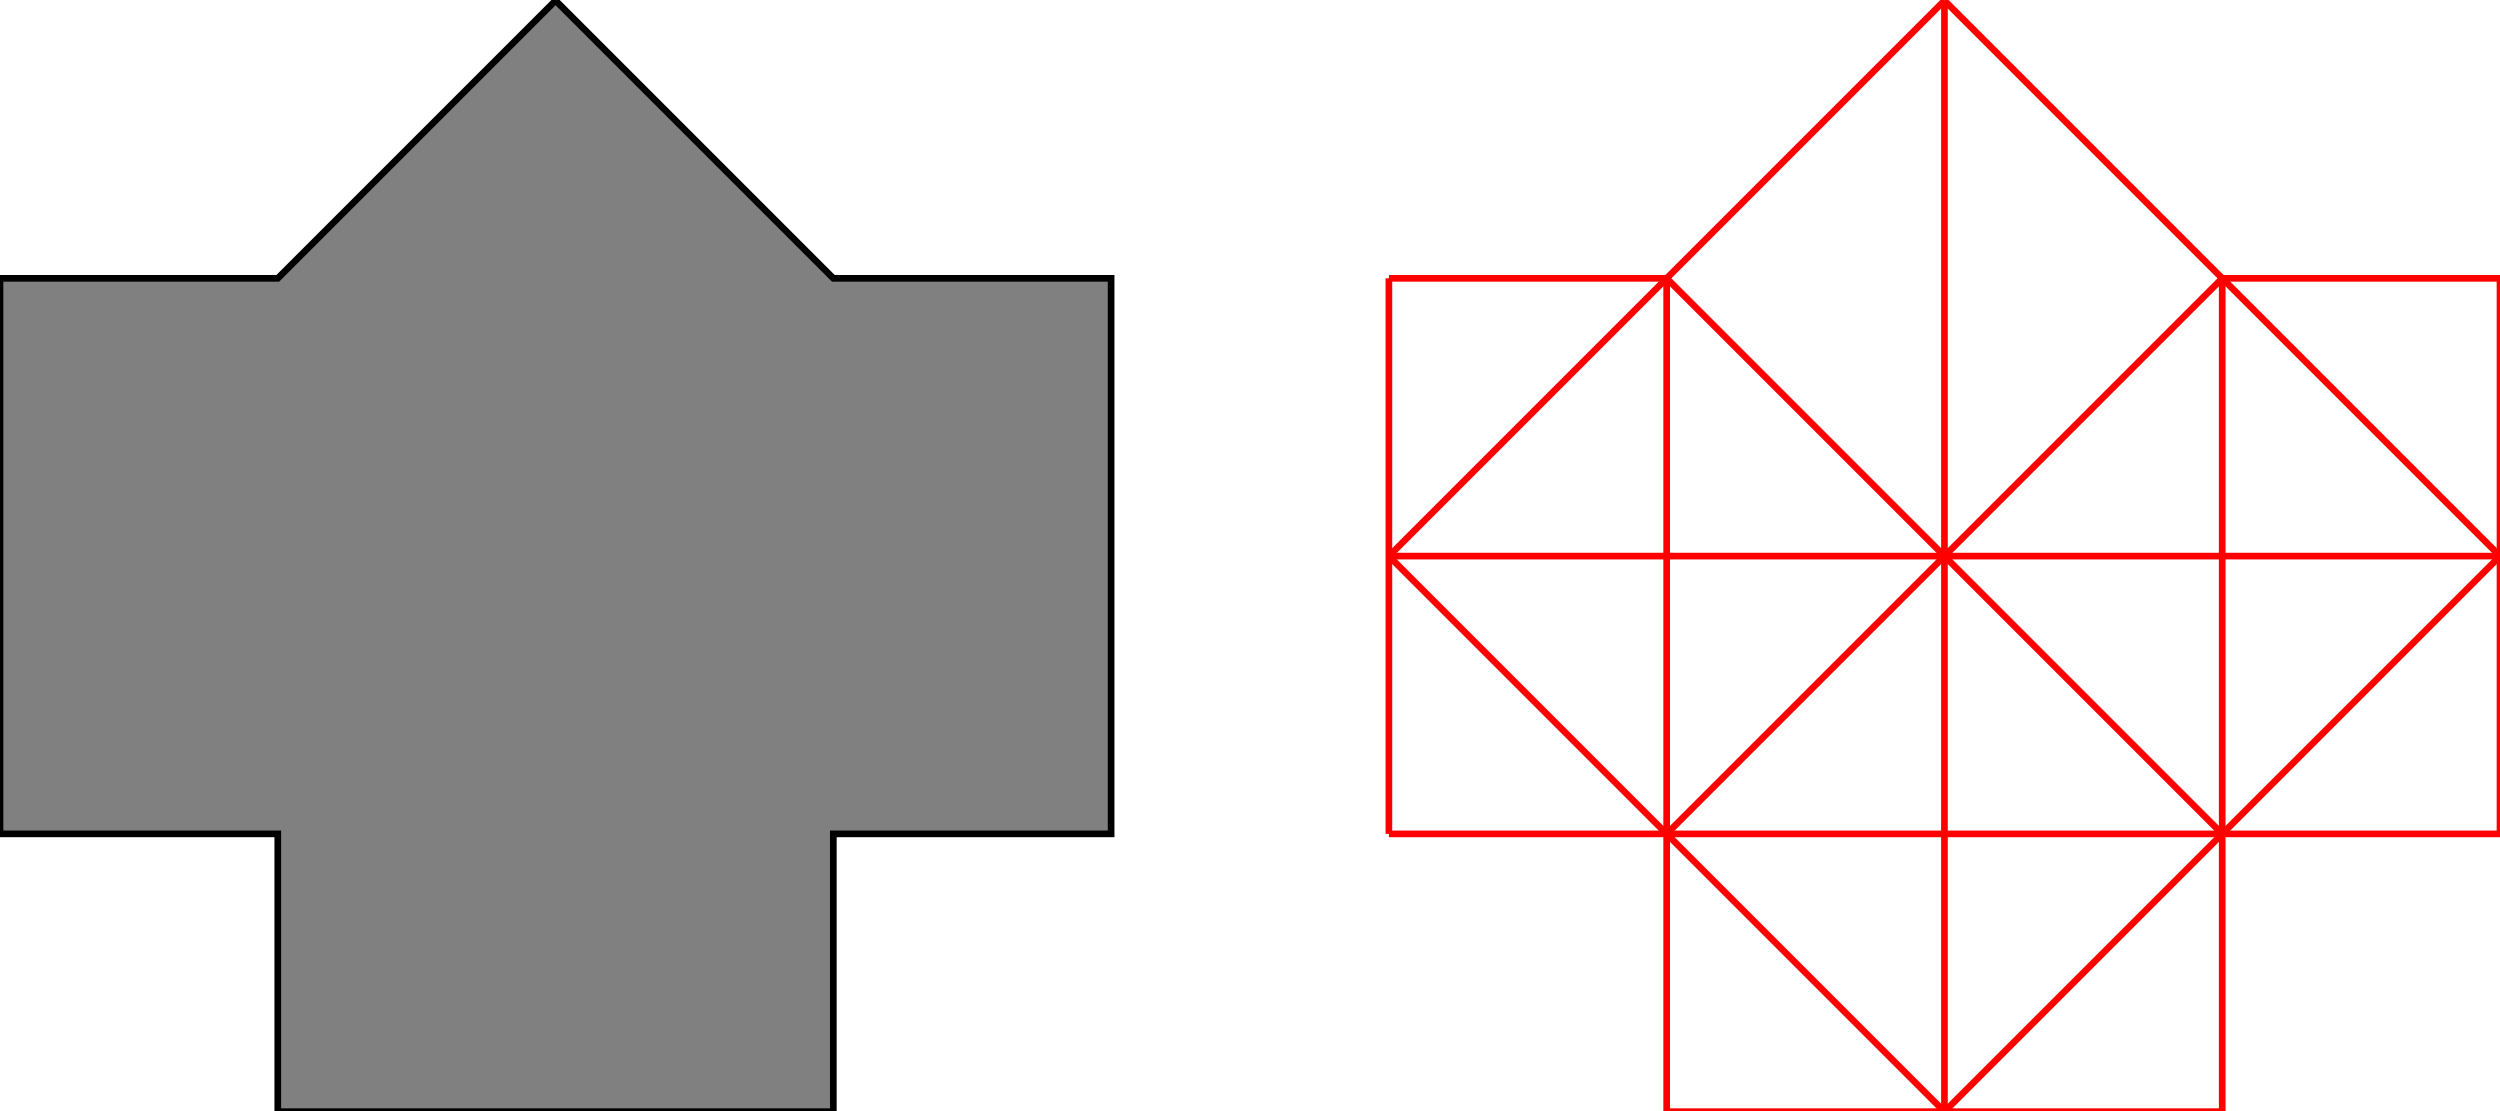 <?xml version="1.0" encoding="UTF-8"?>
<!DOCTYPE svg PUBLIC "-//W3C//DTD SVG 1.1//EN"
    "http://www.w3.org/Graphics/SVG/1.1/DTD/svg11.dtd"><svg xmlns="http://www.w3.org/2000/svg" height="222.222" stroke-opacity="1" viewBox="0 0 500 222" font-size="1" width="500" xmlns:xlink="http://www.w3.org/1999/xlink" stroke="rgb(0,0,0)" version="1.1"><defs></defs><g stroke-linejoin="miter" stroke-opacity="1.0" fill-opacity="1.0" stroke="rgb(0,0,0)" stroke-width="1.333" fill="rgb(128,128,128)" stroke-linecap="butt" stroke-miterlimit="10.0"><path d="M 55.556,222.222 h 111.111 v -55.556 h 55.556 v -111.111 h -55.556 l -55.556,-55.556 l -55.556,55.556 h -55.556 v 111.111 h 55.556 v 55.556 Z"/></g><g stroke-linejoin="miter" stroke-opacity="1.0" fill-opacity="0.0" stroke="rgb(255,0,0)" stroke-width="1.333" fill="rgb(0,0,0)" stroke-linecap="butt" stroke-miterlimit="10.0"><path d="M 500,111.111 l -111.111,-111.111 "/></g><g stroke-linejoin="miter" stroke-opacity="1.0" fill-opacity="0.0" stroke="rgb(255,0,0)" stroke-width="1.333" fill="rgb(0,0,0)" stroke-linecap="butt" stroke-miterlimit="10.0"><path d="M 444.444,166.667 l -111.111,-111.111 "/></g><g stroke-linejoin="miter" stroke-opacity="1.0" fill-opacity="0.0" stroke="rgb(255,0,0)" stroke-width="1.333" fill="rgb(0,0,0)" stroke-linecap="butt" stroke-miterlimit="10.0"><path d="M 388.889,222.222 l -111.111,-111.111 "/></g><g stroke-linejoin="miter" stroke-opacity="1.0" fill-opacity="0.0" stroke="rgb(255,0,0)" stroke-width="1.333" fill="rgb(0,0,0)" stroke-linecap="butt" stroke-miterlimit="10.0"><path d="M 444.444,55.556 h 55.556 "/></g><g stroke-linejoin="miter" stroke-opacity="1.0" fill-opacity="0.0" stroke="rgb(255,0,0)" stroke-width="1.333" fill="rgb(0,0,0)" stroke-linecap="butt" stroke-miterlimit="10.0"><path d="M 277.778,55.556 h 55.556 "/></g><g stroke-linejoin="miter" stroke-opacity="1.0" fill-opacity="0.0" stroke="rgb(255,0,0)" stroke-width="1.333" fill="rgb(0,0,0)" stroke-linecap="butt" stroke-miterlimit="10.0"><path d="M 277.778,111.111 h 222.222 "/></g><g stroke-linejoin="miter" stroke-opacity="1.0" fill-opacity="0.0" stroke="rgb(255,0,0)" stroke-width="1.333" fill="rgb(0,0,0)" stroke-linecap="butt" stroke-miterlimit="10.0"><path d="M 277.778,166.667 h 222.222 "/></g><g stroke-linejoin="miter" stroke-opacity="1.0" fill-opacity="0.0" stroke="rgb(255,0,0)" stroke-width="1.333" fill="rgb(0,0,0)" stroke-linecap="butt" stroke-miterlimit="10.0"><path d="M 500,166.667 v -111.111 "/></g><g stroke-linejoin="miter" stroke-opacity="1.0" fill-opacity="0.0" stroke="rgb(255,0,0)" stroke-width="1.333" fill="rgb(0,0,0)" stroke-linecap="butt" stroke-miterlimit="10.0"><path d="M 444.444,222.222 v -166.667 "/></g><g stroke-linejoin="miter" stroke-opacity="1.0" fill-opacity="0.0" stroke="rgb(255,0,0)" stroke-width="1.333" fill="rgb(0,0,0)" stroke-linecap="butt" stroke-miterlimit="10.0"><path d="M 388.889,222.222 v -222.222 "/></g><g stroke-linejoin="miter" stroke-opacity="1.0" fill-opacity="0.0" stroke="rgb(255,0,0)" stroke-width="1.333" fill="rgb(0,0,0)" stroke-linecap="butt" stroke-miterlimit="10.0"><path d="M 333.333,222.222 v -166.667 "/></g><g stroke-linejoin="miter" stroke-opacity="1.0" fill-opacity="0.0" stroke="rgb(255,0,0)" stroke-width="1.333" fill="rgb(0,0,0)" stroke-linecap="butt" stroke-miterlimit="10.0"><path d="M 277.778,166.667 v -111.111 "/></g><g stroke-linejoin="miter" stroke-opacity="1.0" fill-opacity="0.0" stroke="rgb(255,0,0)" stroke-width="1.333" fill="rgb(0,0,0)" stroke-linecap="butt" stroke-miterlimit="10.0"><path d="M 333.333,222.222 h 111.111 "/></g><g stroke-linejoin="miter" stroke-opacity="1.0" fill-opacity="0.0" stroke="rgb(255,0,0)" stroke-width="1.333" fill="rgb(0,0,0)" stroke-linecap="butt" stroke-miterlimit="10.0"><path d="M 277.778,111.111 l 111.111,-111.111 "/></g><g stroke-linejoin="miter" stroke-opacity="1.0" fill-opacity="0.0" stroke="rgb(255,0,0)" stroke-width="1.333" fill="rgb(0,0,0)" stroke-linecap="butt" stroke-miterlimit="10.0"><path d="M 333.333,166.667 l 111.111,-111.111 "/></g><g stroke-linejoin="miter" stroke-opacity="1.0" fill-opacity="0.0" stroke="rgb(255,0,0)" stroke-width="1.333" fill="rgb(0,0,0)" stroke-linecap="butt" stroke-miterlimit="10.0"><path d="M 388.889,222.222 l 111.111,-111.111 "/></g></svg>